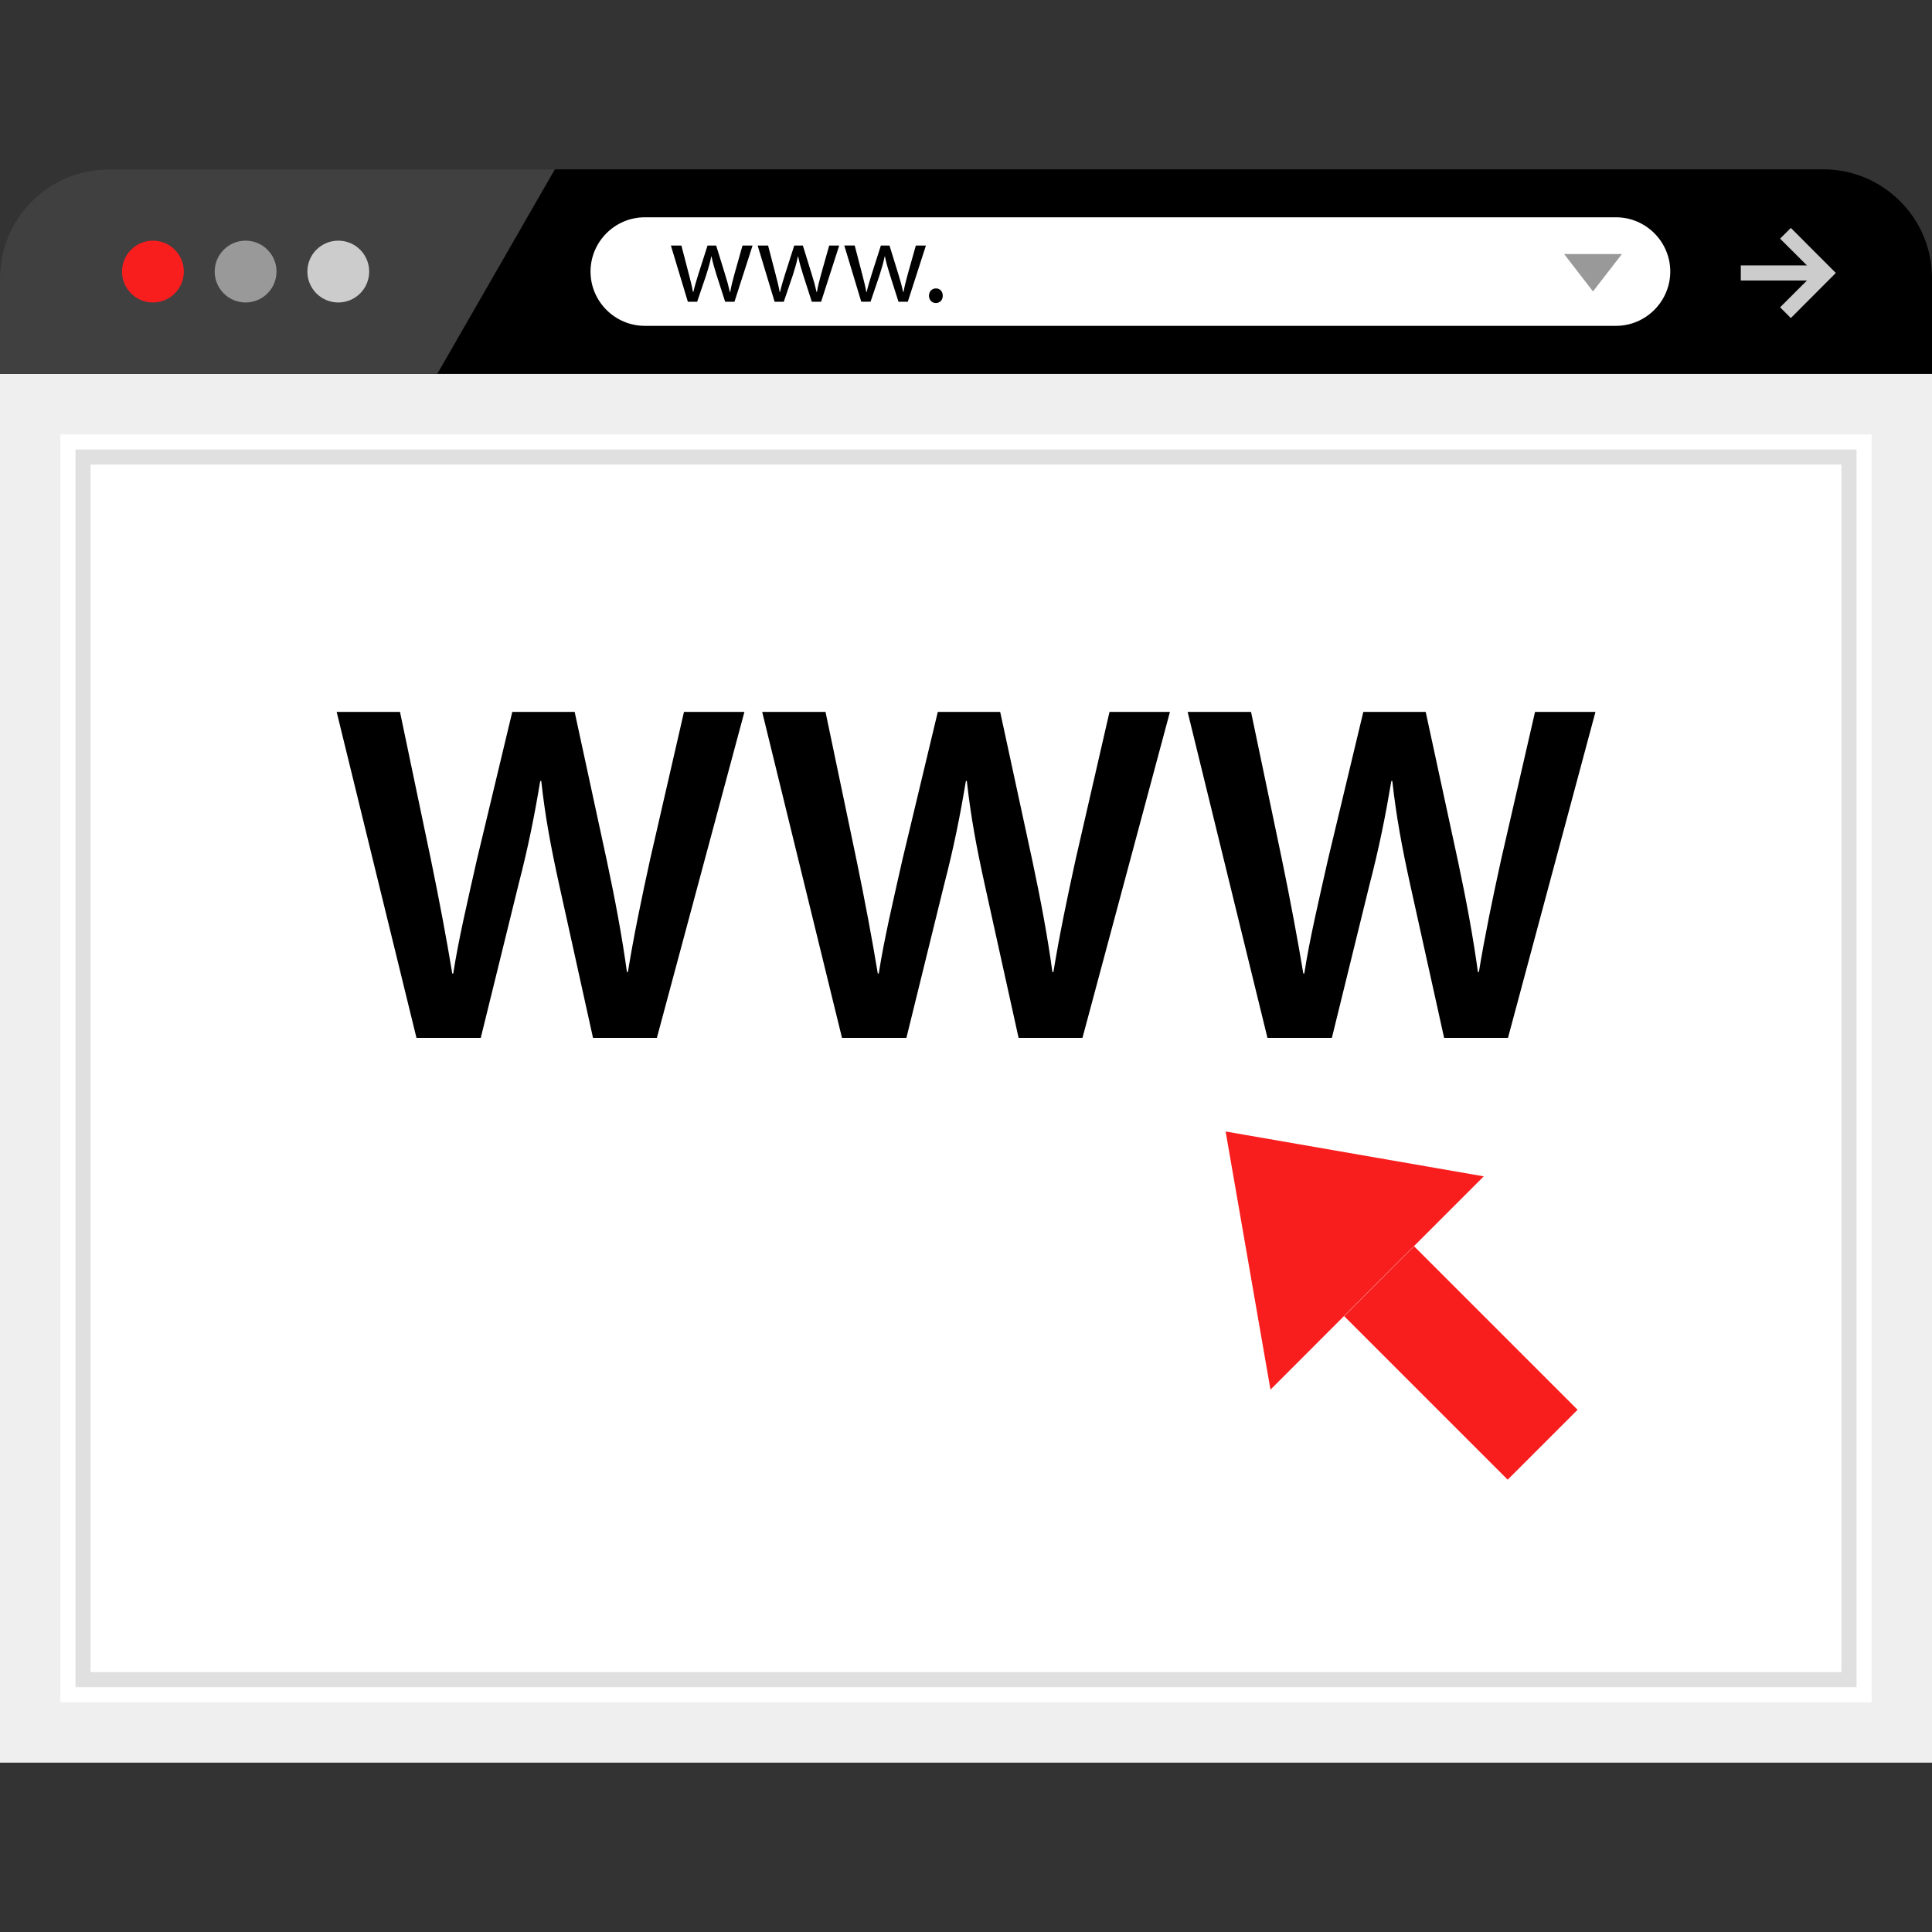 <?xml version="1.0" encoding="iso-8859-1"?>
<!-- Generator: Adobe Illustrator 19.0.0, SVG Export Plug-In . SVG Version: 6.00 Build 0)  -->
<svg xmlns="http://www.w3.org/2000/svg" xmlns:xlink="http://www.w3.org/1999/xlink" version="1.1" id="Layer_1" x="0px" y="0px" viewBox="0 0 512 512" style="enable-background:new 0 0 512 512;" xml:space="preserve">
<rect x="0" y="0" width="512" height="512" fill="#333333" stroke="none"/>
<path d="M483.248,44.88C499.056,44.88,512,57.824,512,73.632v25.44H0v-25.44C0,57.824,12.944,44.88,28.752,44.88  C28.752,44.88,483.248,44.88,483.248,44.88z"/>
<g style="opacity:0.25;">
	<path style="fill:#FFFFFF;" d="M28.752,44.88C12.944,44.88,0,57.824,0,73.632v25.44h115.888L147.04,44.88H28.752z"/>
</g>
<rect x="8" y="107.12" style="fill:#FFFFFF;" width="496" height="352"/>
<path style="fill:#EFEFEF;" d="M496,115.12v336H16v-336L496,115.12 M512,99.12H0v368h512V99.12L512,99.12z"/>
<path style="fill:#E0E0E0;" d="M488,123.12v320H24v-320L488,123.12 M492,119.12H20v328h472V119.12L492,119.12z"/>
<circle style="fill:#F91E1E;" cx="40.528" cy="71.968" r="8.192"/>
<circle style="fill:#999999;" cx="65.088" cy="71.968" r="8.192"/>
<circle style="fill:#CCCCCC;" cx="89.648" cy="71.968" r="8.192"/>
<path style="fill:#FFFFFF;" d="M428.256,86.352H170.88c-7.904,0-14.384-6.464-14.384-14.384l0,0c0-7.904,6.464-14.384,14.384-14.384  h257.376c7.904,0,14.384,6.464,14.384,14.384l0,0C442.624,79.888,436.16,86.352,428.256,86.352z"/>
<path d="M180.576,65.072l1.968,7.568c0.432,1.664,0.832,3.2,1.104,4.752h0.096c0.336-1.52,0.832-3.104,1.328-4.72l2.432-7.6h2.288  l2.304,7.456c0.56,1.776,0.992,3.344,1.328,4.864h0.096c0.24-1.52,0.656-3.072,1.136-4.832l2.112-7.488h2.672l-4.8,14.896h-2.464  l-2.288-7.104c-0.528-1.664-0.96-3.136-1.328-4.896h-0.064c-0.368,1.776-0.832,3.328-1.344,4.928l-2.4,7.072h-2.464l-4.496-14.896  C177.792,65.072,180.576,65.072,180.576,65.072z"/>
<path d="M203.552,65.072l1.968,7.568c0.432,1.664,0.832,3.2,1.104,4.752h0.096c0.336-1.52,0.832-3.104,1.328-4.72l2.432-7.6h2.288  l2.304,7.456c0.56,1.776,0.992,3.344,1.328,4.864h0.096c0.24-1.52,0.656-3.072,1.136-4.832l2.112-7.488h2.656l-4.8,14.896h-2.464  l-2.288-7.104c-0.528-1.664-0.96-3.136-1.328-4.896h-0.064c-0.368,1.776-0.832,3.328-1.344,4.928l-2.4,7.072h-2.432l-4.496-14.896  C200.784,65.072,203.552,65.072,203.552,65.072z"/>
<path d="M226.512,65.072l1.968,7.568c0.432,1.664,0.832,3.2,1.104,4.752h0.096c0.336-1.52,0.832-3.104,1.328-4.72l2.432-7.6h2.288  l2.304,7.456c0.56,1.776,0.992,3.344,1.328,4.864h0.096c0.24-1.52,0.656-3.072,1.136-4.832l2.112-7.488h2.672l-4.8,14.896h-2.464  l-2.272-7.12c-0.528-1.664-0.96-3.136-1.328-4.896h-0.064c-0.368,1.776-0.832,3.328-1.344,4.928l-2.4,7.072h-2.464l-4.496-14.896  h2.768V65.072z"/>
<path d="M246.192,78.368c0-1.136,0.768-1.936,1.84-1.936s1.808,0.8,1.808,1.936c0,1.104-0.704,1.936-1.84,1.936  C246.928,80.304,246.192,79.472,246.192,78.368z"/>
<g>
	<rect x="461.328" y="70.336" style="fill:#CCCCCC;" width="23.008" height="4"/>
	<polygon style="fill:#CCCCCC;" points="474.592,84.288 471.744,81.44 480.864,72.336 471.744,63.248 474.592,60.4 486.512,72.336     "/>
</g>
<polygon style="fill:#999999;" points="429.824,67.328 422.16,77.232 414.512,67.328 "/>
<path d="M110.368,275.04l-21.152-86.384H106l8.208,39.216c2.176,10.512,4.24,21.536,5.648,30.128h0.256  c1.408-9.088,3.84-19.36,6.288-30.256l9.36-39.088h16.528l8.592,39.728c2.176,10.256,3.984,19.872,5.264,29.216h0.256  c1.536-9.488,3.584-19.344,5.888-29.856l8.976-39.088h16.016l-23.2,86.384h-16.928l-8.976-40.624  c-2.176-9.872-3.712-18.08-4.736-27.44h-0.272c-1.536,9.232-3.2,17.568-5.76,27.44l-10,40.624H110.368z"/>
<path d="M223.136,275.04l-21.152-86.384h16.784l8.208,39.216c2.176,10.512,4.24,21.536,5.648,30.128h0.256  c1.408-9.088,3.84-19.36,6.288-30.256l9.36-39.088h16.528l8.592,39.728c2.176,10.256,3.984,19.872,5.248,29.216h0.272  c1.536-9.488,3.584-19.344,5.888-29.856l8.976-39.088h16.016l-23.184,86.384h-16.928l-8.976-40.624  c-2.176-9.872-3.712-18.08-4.736-27.44h-0.256c-1.536,9.232-3.2,17.568-5.76,27.44l-10,40.624H223.136z"/>
<path d="M335.888,275.04l-21.152-86.384h16.8l8.208,39.216c2.176,10.512,4.224,21.536,5.648,30.128h0.256  c1.408-9.088,3.84-19.36,6.288-30.256l9.36-39.088h16.528l8.592,39.728c2.176,10.256,3.968,19.872,5.248,29.216h0.256  c1.552-9.488,3.6-19.344,5.904-29.856l8.976-39.088h16.016l-23.184,86.384h-16.928l-8.992-40.624  c-2.176-9.872-3.696-18.08-4.736-27.44h-0.256c-1.552,9.232-3.216,17.568-5.776,27.44l-9.984,40.624H335.888z"/>
<g>
	
		<rect x="373.968" y="330.557" transform="matrix(-0.707 0.707 -0.707 -0.707 916.183 342.913)" style="fill:#F91E1E;" width="26.208" height="61.295"/>
	<polygon style="fill:#F91E1E;" points="324.8,299.856 336.688,368.272 356.144,348.8 393.216,311.744  "/>
</g>
<g>
</g>
<g>
</g>
<g>
</g>
<g>
</g>
<g>
</g>
<g>
</g>
<g>
</g>
<g>
</g>
<g>
</g>
<g>
</g>
<g>
</g>
<g>
</g>
<g>
</g>
<g>
</g>
<g>
</g>
</svg>
